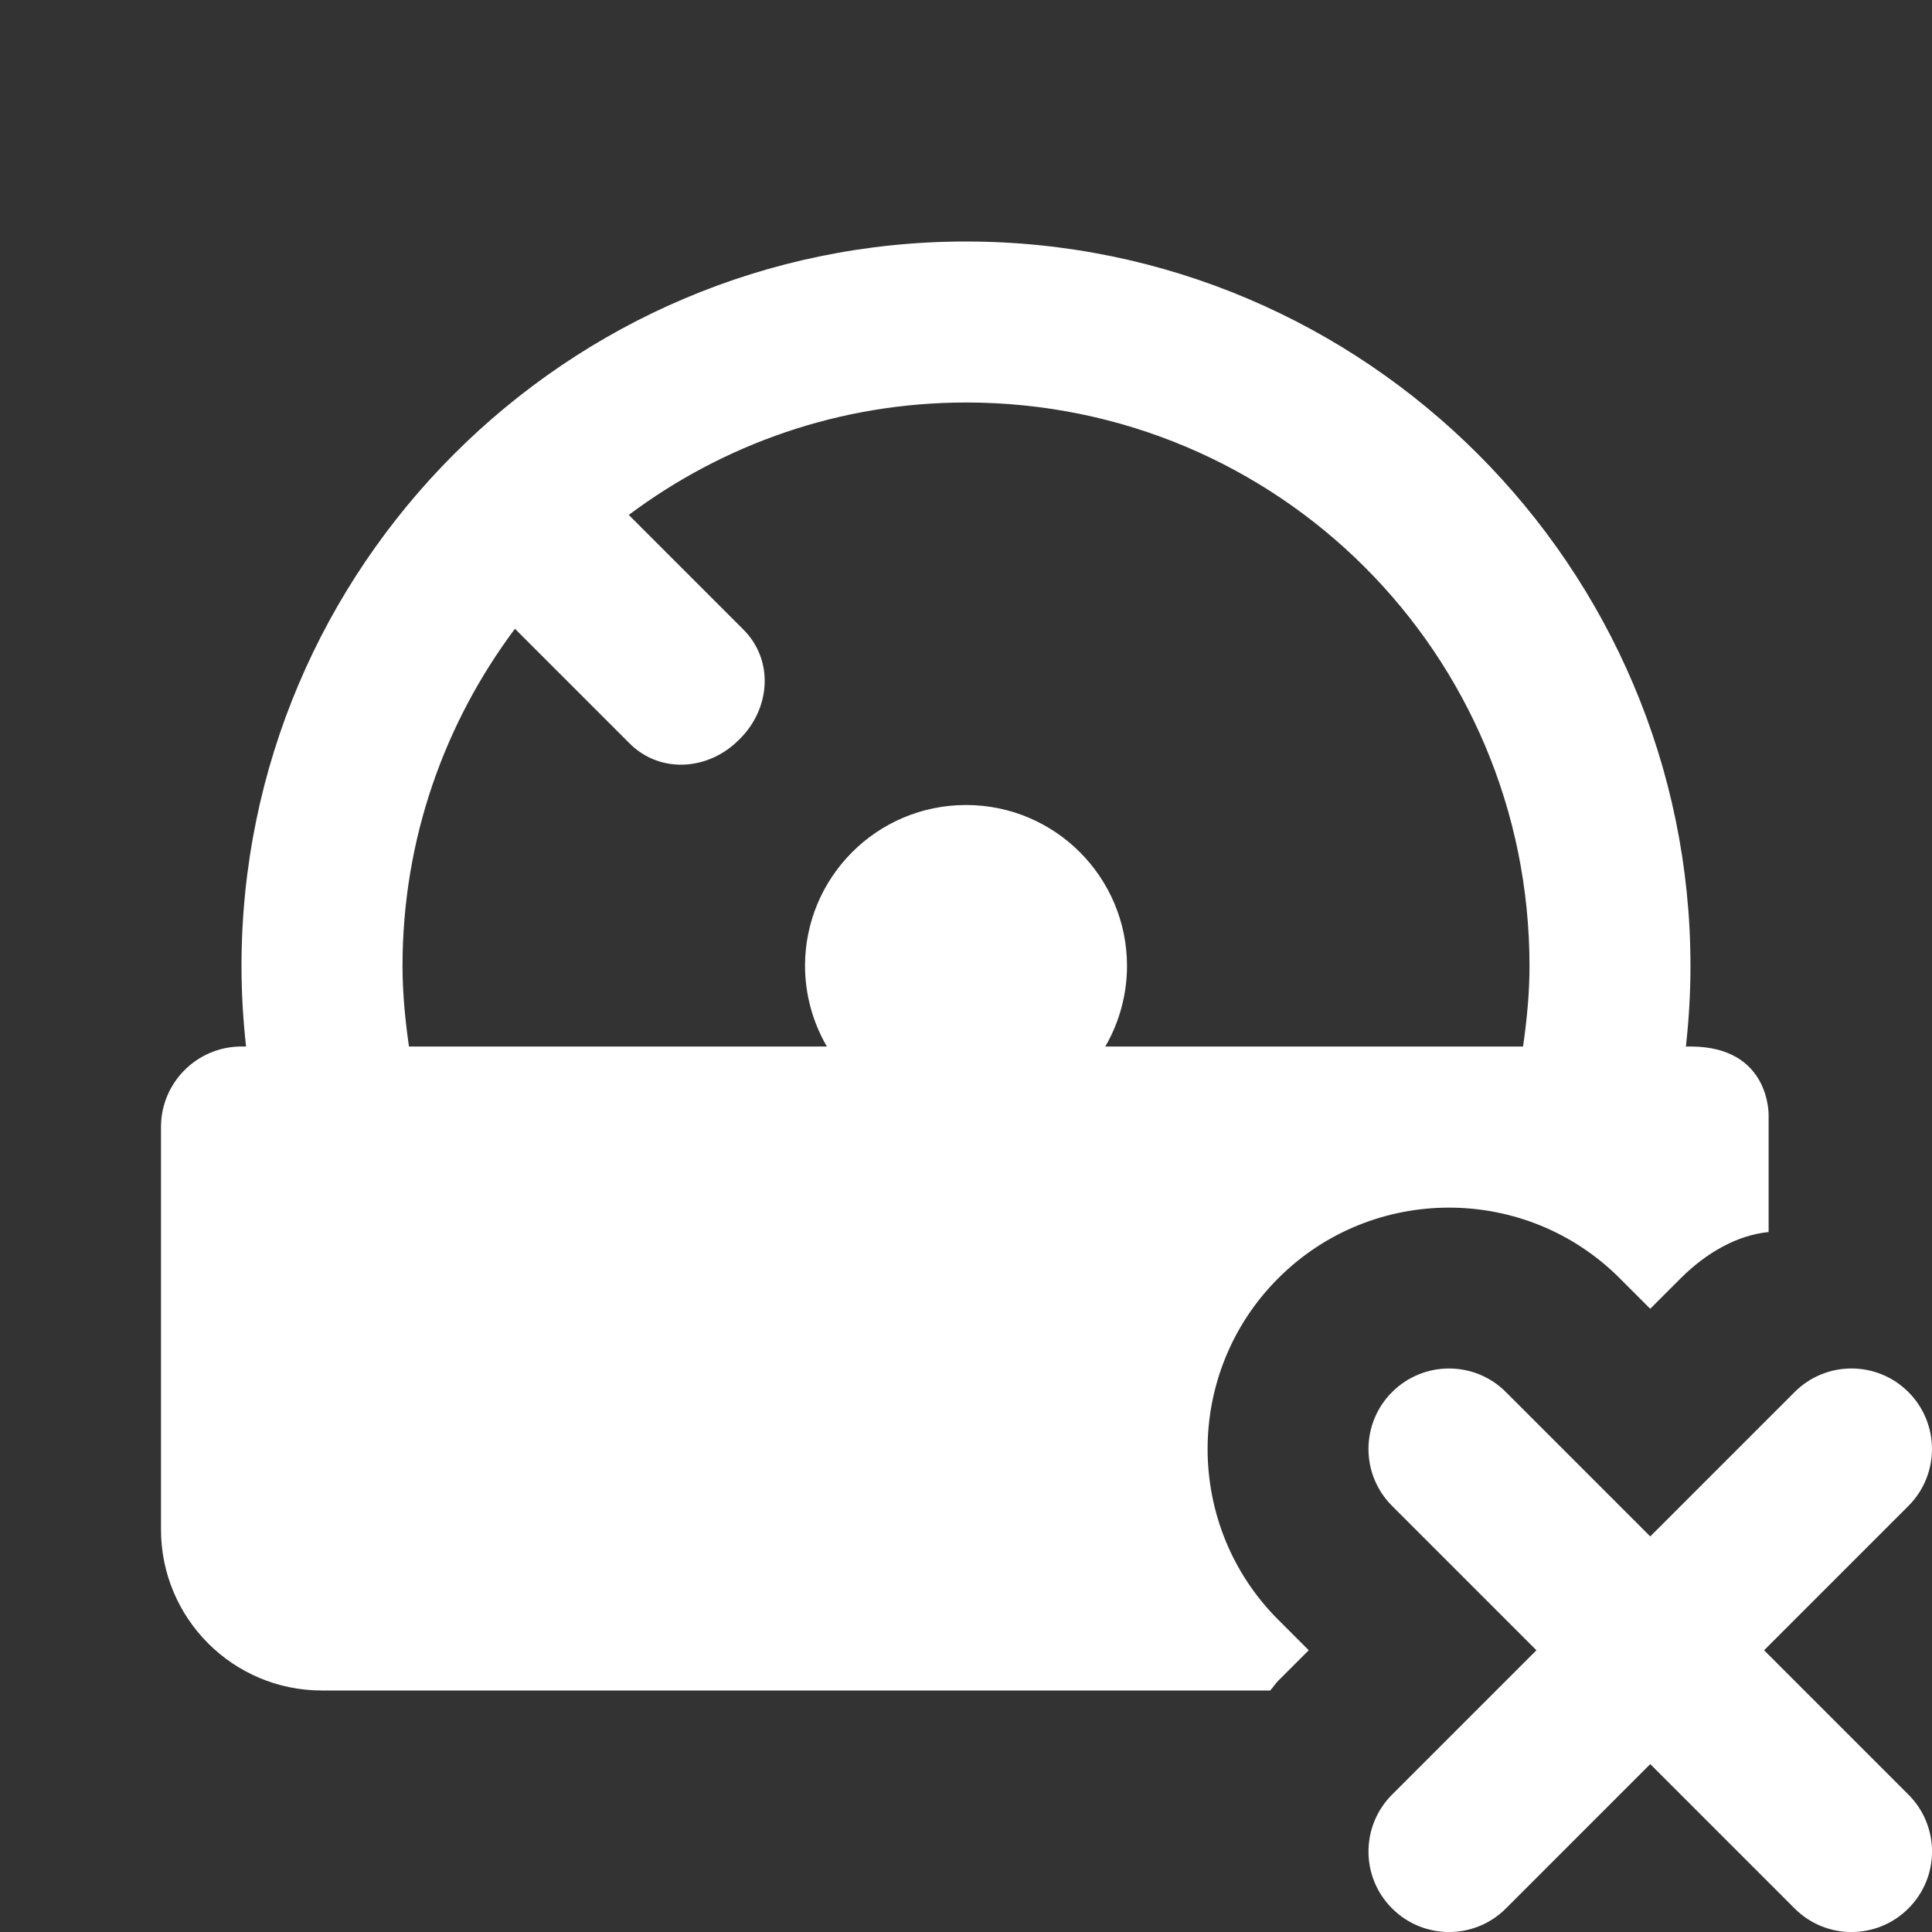 <svg version="1.1" xmlns="http://www.w3.org/2000/svg" xmlns:xlink="http://www.w3.org/1999/xlink" viewBox="0 0 172 172"><rect x="0" y="0" width="172" height="172" fill="#333333" stroke="none"/><g fill="none" fill-rule="nonzero" stroke="none" stroke-width="1" stroke-linecap="butt" stroke-linejoin="miter" stroke-miterlimit="10" stroke-dasharray="" stroke-dashoffset="0" font-family="none" font-weight="none" font-size="none" text-anchor="none" style="mix-blend-mode: normal"><path d="M0,172v-172h172v172z" fill="none"></path><g fill="#ffffff"><path d="M86,21.5c-35.536,0 -64.5,28.964 -64.5,64.5c0,2.421 0.145,4.813 0.406,7.167h-0.406c-3.956,0 -7.167,3.211 -7.167,7.167v35.833c0,7.919 6.414,14.333 14.333,14.333h84.418c0.251,-0.28 0.442,-0.596 0.714,-0.868l2.715,-2.715l-2.715,-2.715c-8.385,-8.378 -8.385,-22.025 0,-30.402c8.378,-8.385 22.025,-8.385 30.402,0l2.715,2.715l2.715,-2.715c2.286,-2.286 5.058,-3.85 7.825,-4.115v-10.344c0,0 0.21,-6.173 -6.957,-6.173h-0.406c0.261,-2.354 0.406,-4.745 0.406,-7.167c0,-35.536 -28.964,-64.5 -64.5,-64.5zM86,35.833c27.789,0 50.167,22.378 50.167,50.167c0,2.439 -0.238,4.821 -0.574,7.167h-37.191c1.262,-2.178 1.928,-4.65 1.932,-7.167c0,-7.916 -6.417,-14.333 -14.333,-14.333c-7.916,0 -14.333,6.417 -14.333,14.333c0.008,2.518 0.679,4.99 1.946,7.167h-37.205c-0.336,-2.346 -0.574,-4.728 -0.574,-7.167c0,-11.296 3.752,-21.656 10.008,-30.024l10.204,10.204c2.723,2.723 7.012,2.423 9.728,-0.308c0.036,-0.036 0.062,-0.069 0.098,-0.098c2.731,-2.716 3.031,-7.005 0.308,-9.728l-10.204,-10.204c8.368,-6.256 18.728,-10.008 30.024,-10.008zM129,121.833c-1.834,0 -3.666,0.699 -5.067,2.1c-2.802,2.795 -2.802,7.339 0,10.134l12.85,12.85l-12.85,12.85c-2.802,2.802 -2.802,7.339 0,10.134c2.802,2.802 7.339,2.802 10.134,0l12.85,-12.85l12.85,12.85c2.795,2.802 7.332,2.802 10.134,0c2.802,-2.795 2.802,-7.332 0,-10.134l-12.85,-12.85l12.85,-12.85c2.795,-2.795 2.795,-7.339 0,-10.134c-2.802,-2.802 -7.339,-2.802 -10.134,0l-12.85,12.85l-12.85,-12.85c-1.397,-1.401 -3.233,-2.1 -5.067,-2.1z"></path></g></g></svg>